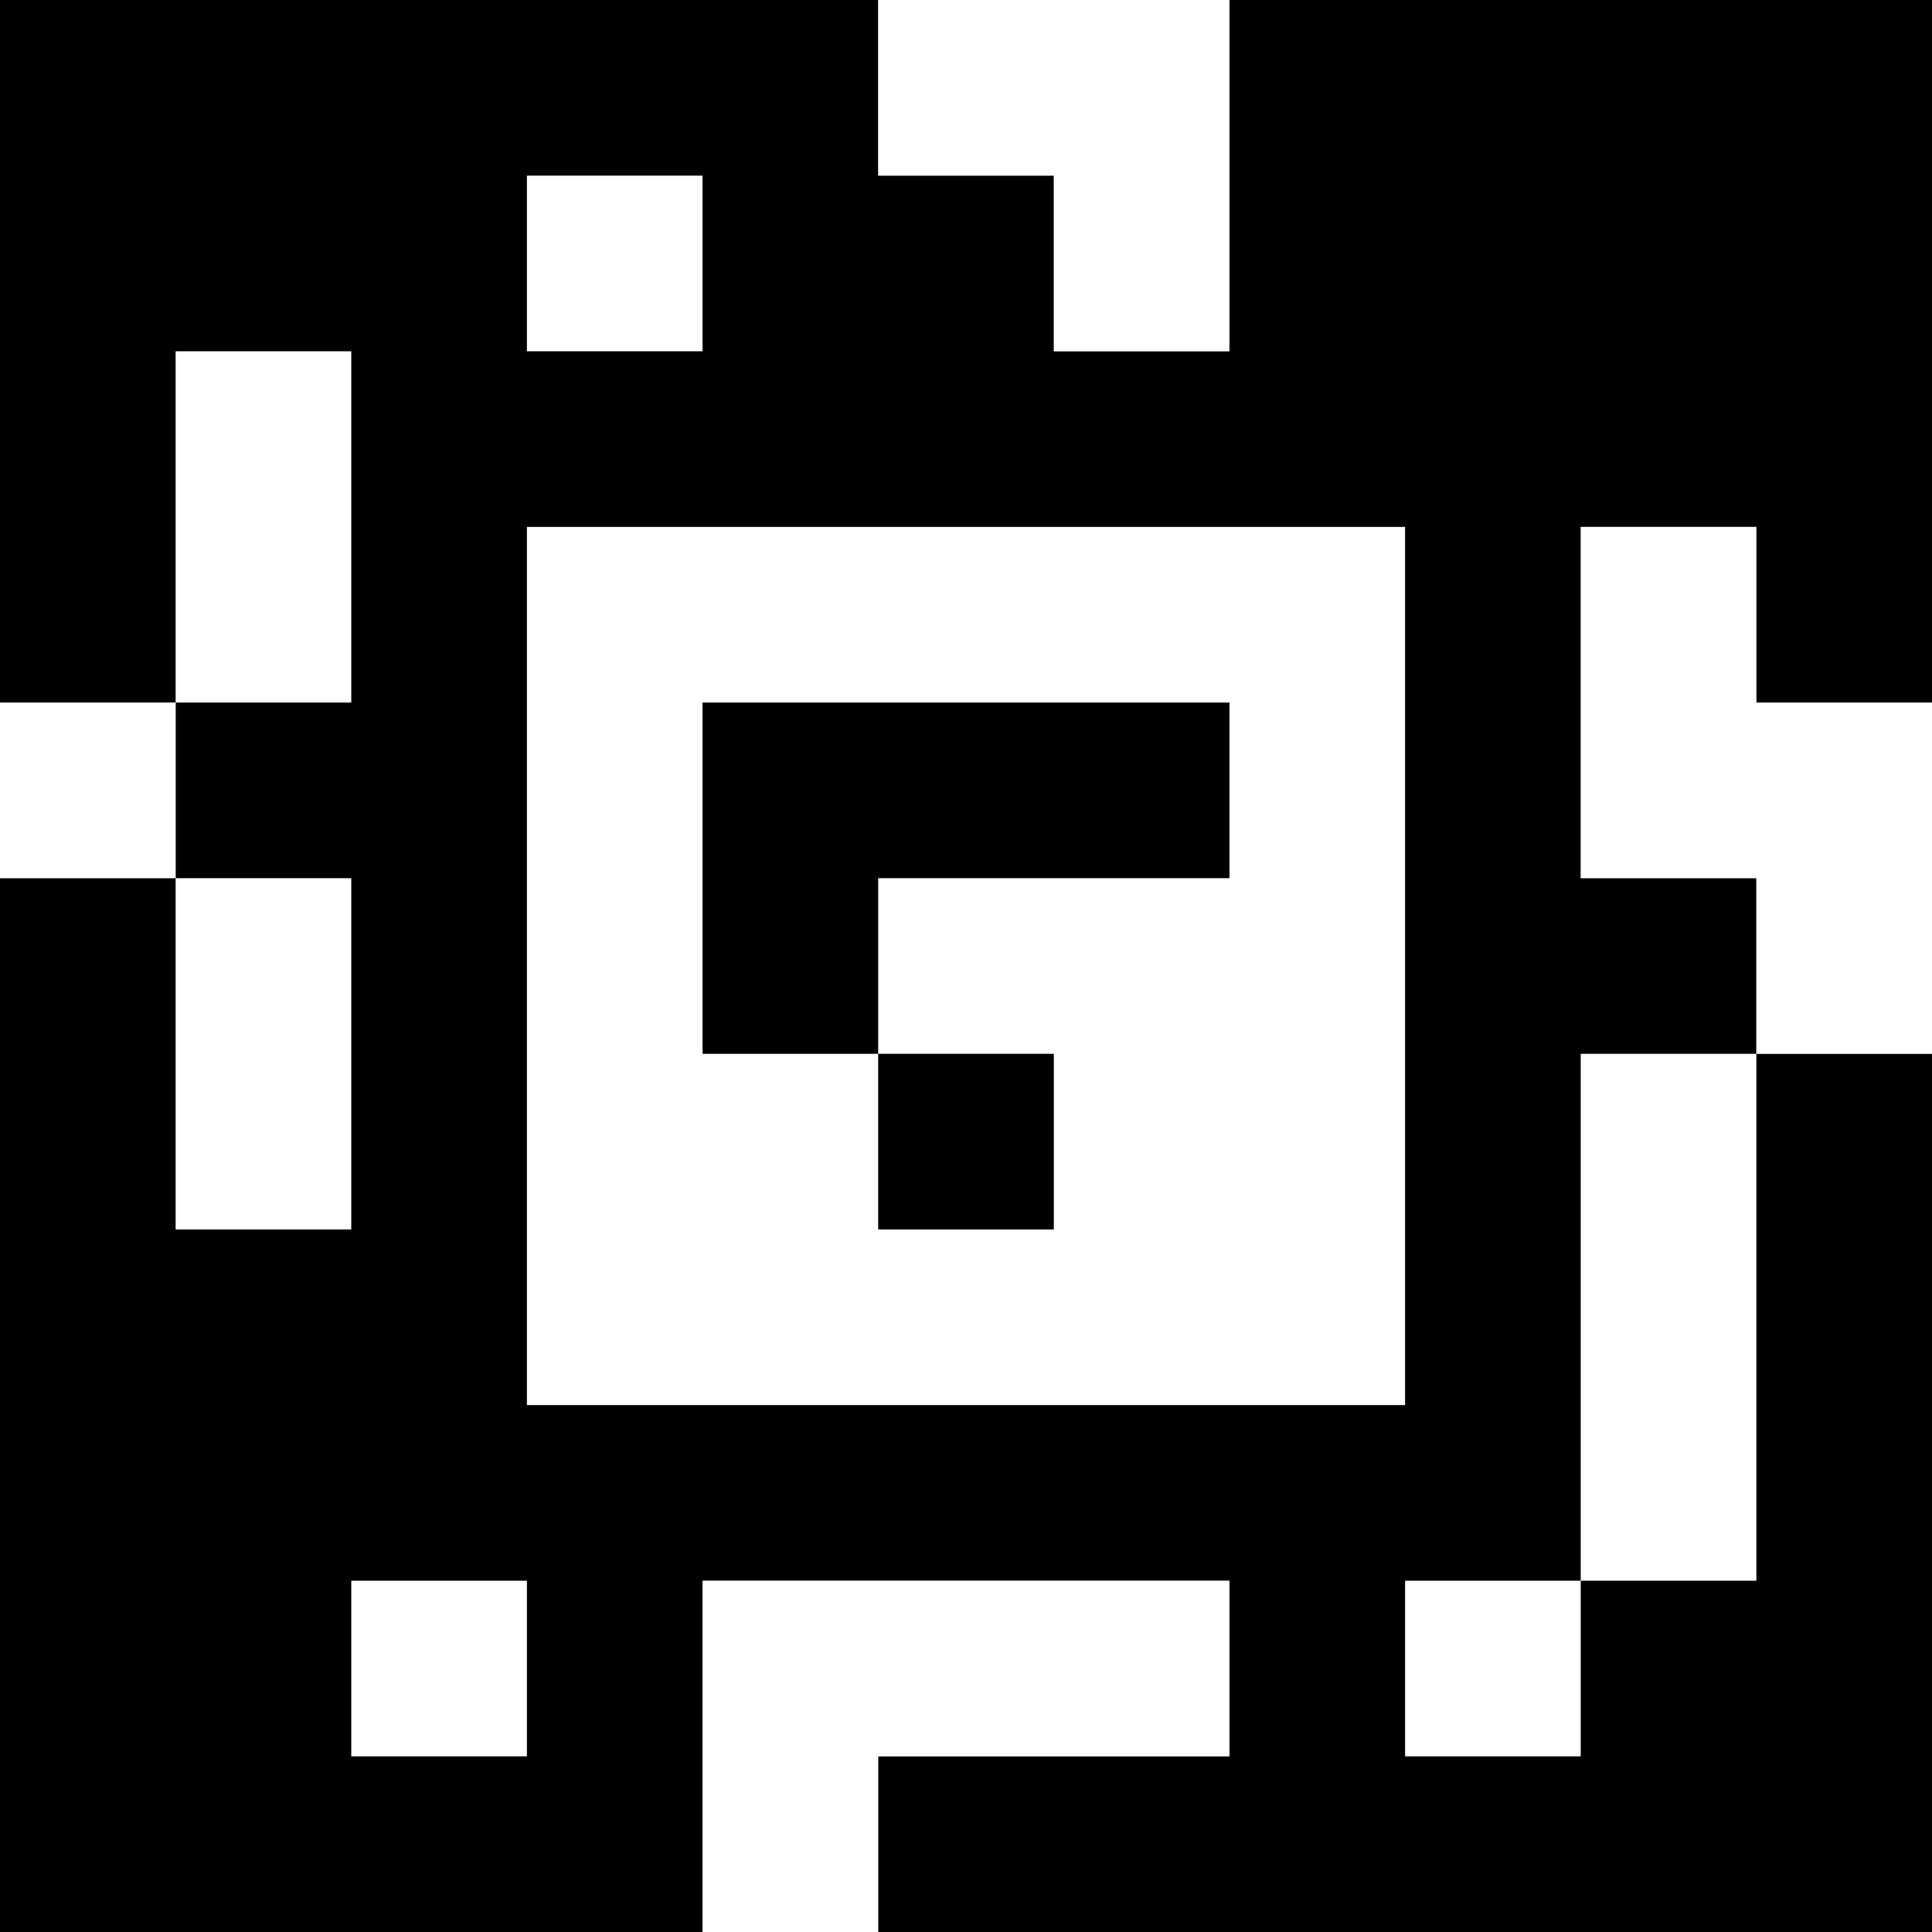 <?xml version="1.0" standalone="yes"?>
<svg xmlns="http://www.w3.org/2000/svg" width="110" height="110">
<rect width="100%" height="100%" fill="#808080" stroke="none"/>
<path style="fill:#000000; stroke:none;" d="M0 0L0 40L10 40L10 50L0 50L0 110L40 110L40 90L70 90L70 100L50 100L50 110L110 110L110 60L100 60L100 50L90 50L90 30L100 30L100 40L110 40L110 0L70 0L70 20L60 20L60 10L50 10L50 0L0 0z"/>
<path style="fill:#ffffff; stroke:none;" d="M50 0L50 10L60 10L60 20L70 20L70 0L50 0M30 10L30 20L40 20L40 10L30 10M10 20L10 40L20 40L20 20L10 20M30 30L30 80L80 80L80 30L30 30M90 30L90 50L100 50L100 60L110 60L110 40L100 40L100 30L90 30M0 40L0 50L10 50L10 40L0 40z"/>
<path style="fill:#000000; stroke:none;" d="M40 40L40 60L50 60L50 70L60 70L60 60L50 60L50 50L70 50L70 40L40 40z"/>
<path style="fill:#ffffff; stroke:none;" d="M10 50L10 70L20 70L20 50L10 50M90 60L90 90L80 90L80 100L90 100L90 90L100 90L100 60L90 60M20 90L20 100L30 100L30 90L20 90M40 90L40 110L50 110L50 100L70 100L70 90L40 90z"/>
</svg>
